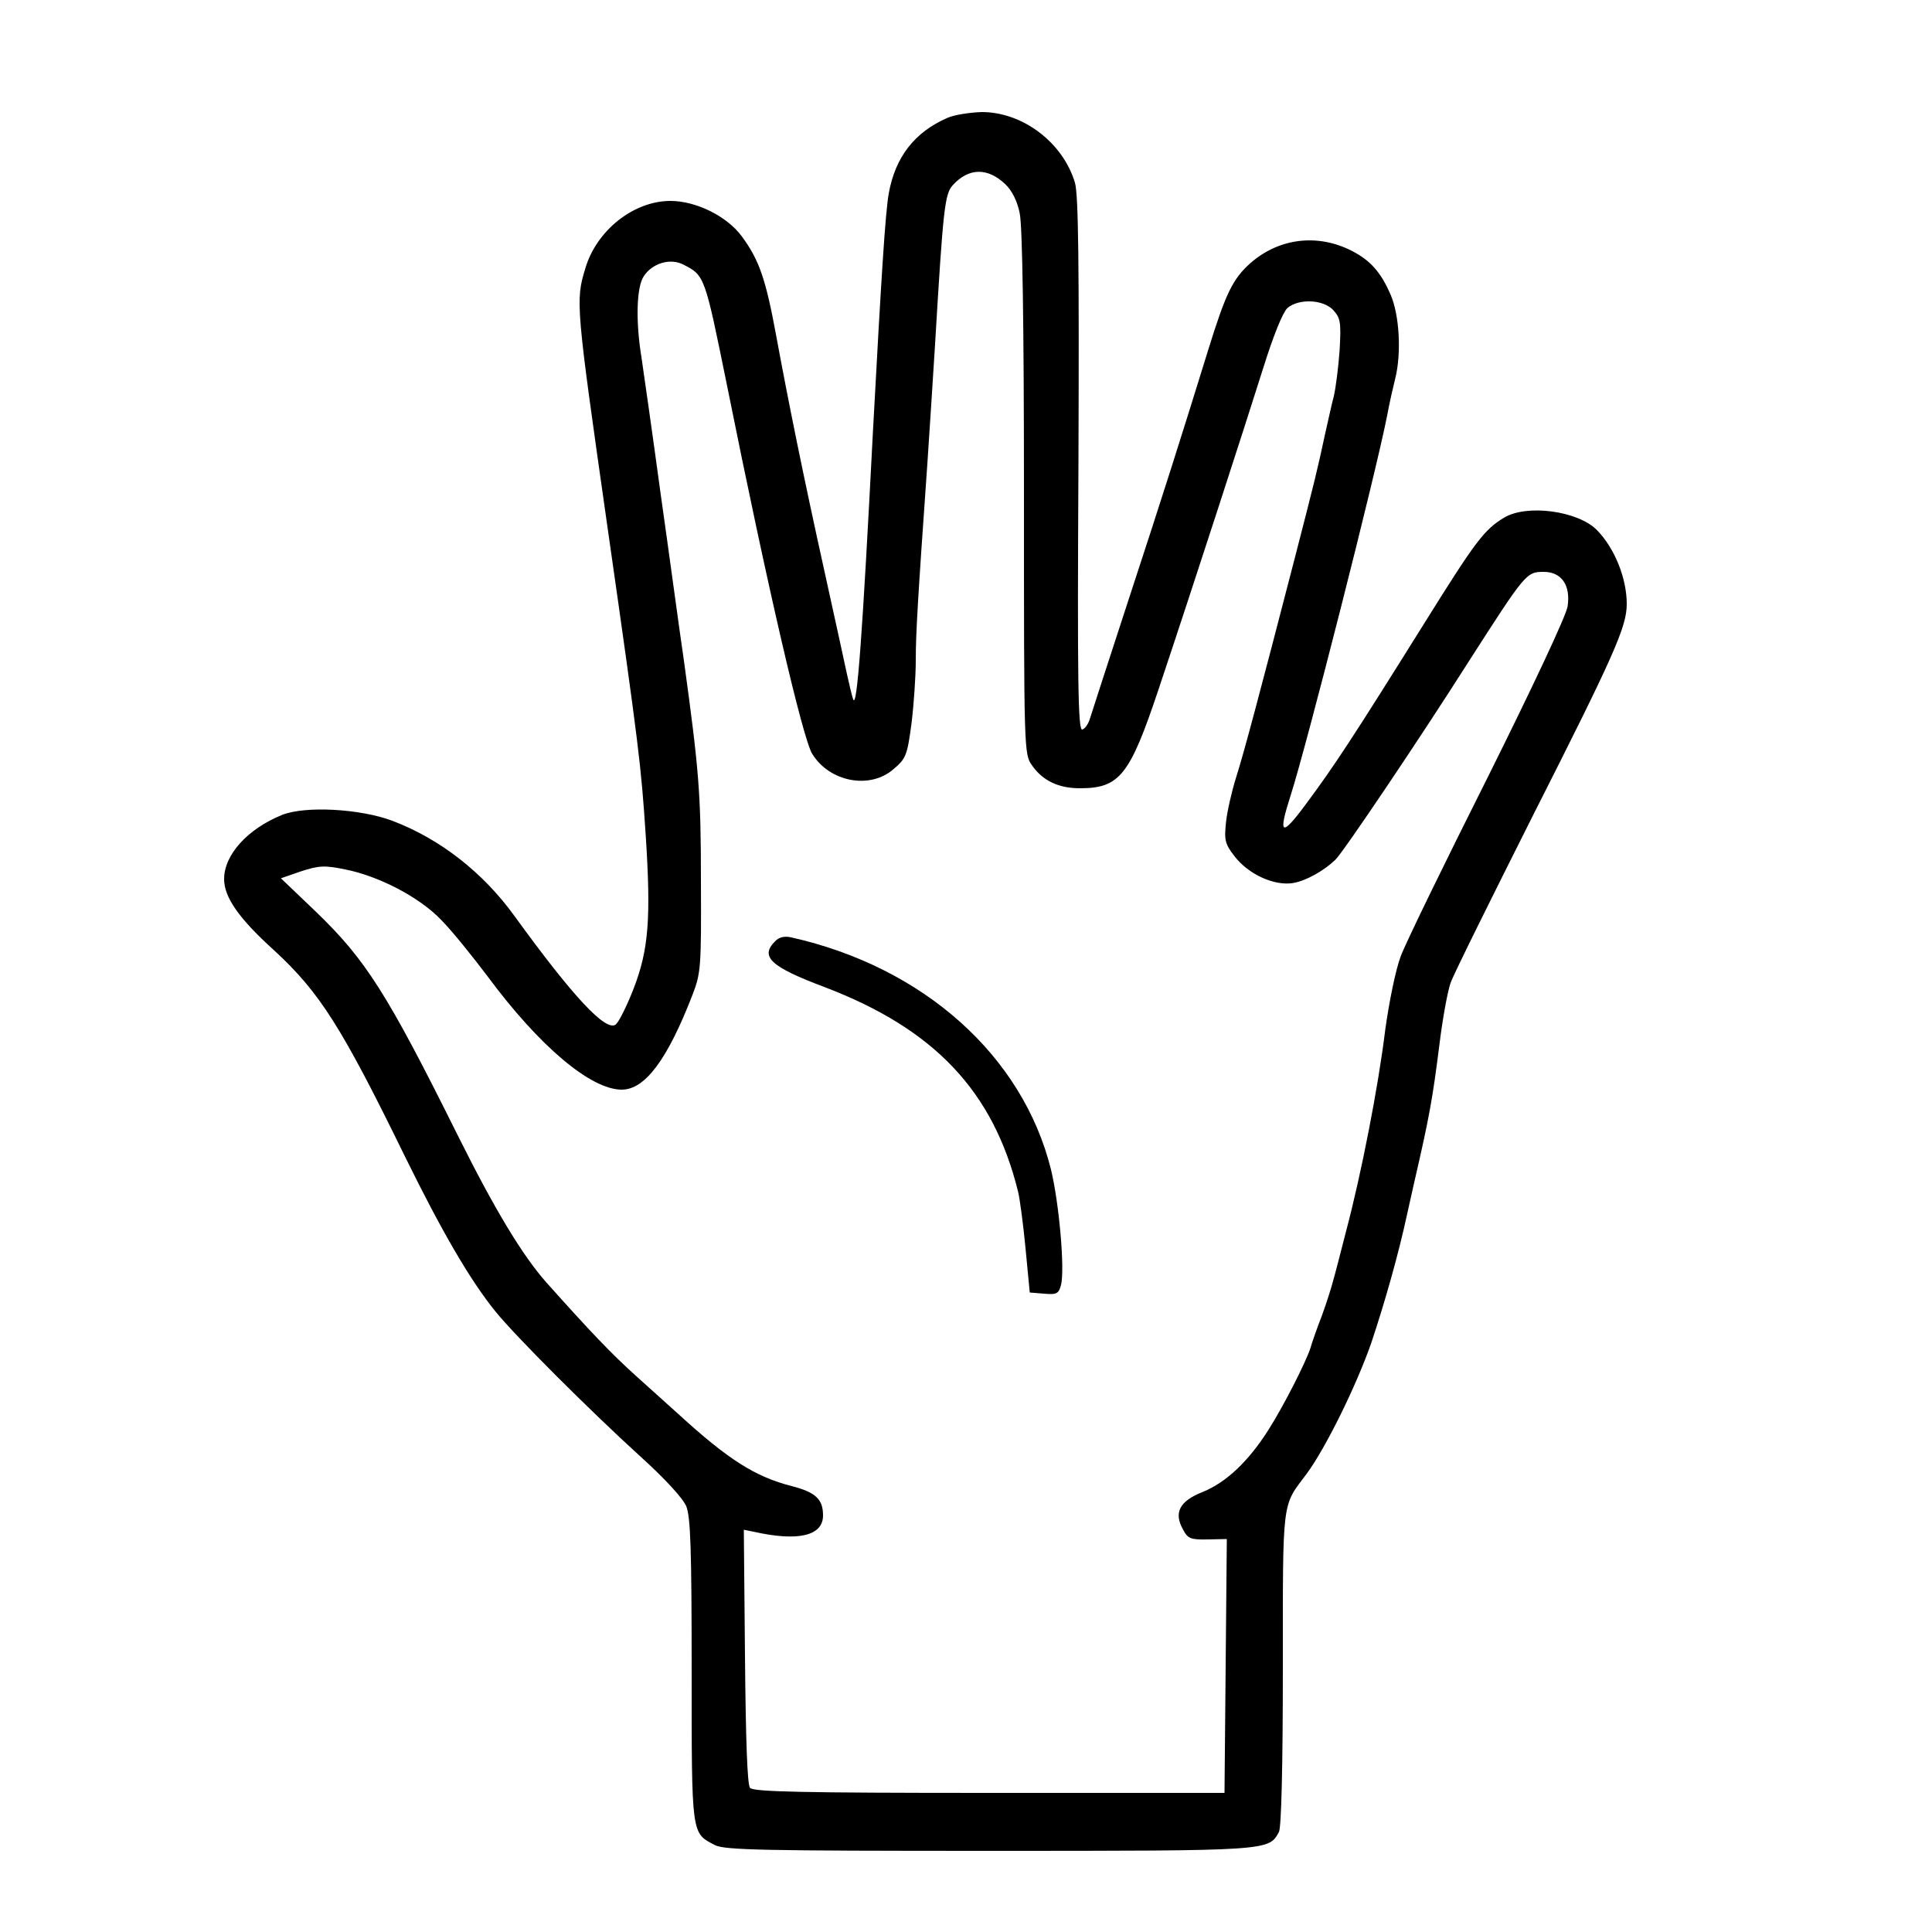 <?xml version="1.0" standalone="no"?>
<!DOCTYPE svg PUBLIC "-//W3C//DTD SVG 20010904//EN"
 "http://www.w3.org/TR/2001/REC-SVG-20010904/DTD/svg10.dtd">
<svg version="1.0" xmlns="http://www.w3.org/2000/svg"
 width="500pt" height="500pt" viewBox="0 0 500 500"
 preserveAspectRatio="xMidYMid meet">

<g transform="translate(0,500) scale(0.1,-0.1)"
fill="#000000" stroke="none">
<path d="M2452 4695 c-85 -37 -135 -101 -152 -196 -9 -52 -19 -212 -41 -619
-27 -524 -41 -716 -51 -690 -3 8 -10 38 -16 65 -6 28 -31 143 -56 256 -58 262
-96 451 -127 619 -27 147 -44 197 -89 258 -38 52 -118 92 -185 92 -95 0 -191
-76 -220 -174 -26 -85 -25 -94 58 -676 82 -573 86 -611 98 -790 14 -215 8
-297 -31 -398 -17 -44 -38 -86 -46 -93 -25 -21 -110 70 -263 281 -81 112 -192
199 -316 246 -83 31 -225 39 -285 15 -89 -36 -150 -103 -150 -166 0 -47 38
-102 130 -185 117 -108 174 -197 339 -535 95 -193 168 -319 234 -400 52 -64
242 -254 375 -375 61 -55 109 -107 118 -128 11 -28 14 -107 14 -426 0 -429 -1
-419 60 -451 25 -13 125 -15 710 -15 730 0 723 0 750 49 6 13 10 166 10 426 0
440 -3 415 61 500 49 66 129 228 168 340 35 105 70 228 92 330 6 28 15 66 19
85 39 169 47 213 65 355 8 66 21 138 29 161 8 23 105 218 214 435 210 415 242
487 242 546 0 66 -31 144 -77 191 -49 50 -182 68 -241 32 -51 -31 -73 -60
-204 -270 -190 -304 -234 -371 -309 -472 -63 -85 -72 -80 -39 23 41 127 221
835 250 984 6 33 16 76 21 96 16 64 11 163 -12 216 -25 58 -52 89 -101 114
-88 45 -188 33 -262 -32 -46 -41 -64 -79 -109 -224 -68 -220 -117 -375 -204
-640 -52 -159 -98 -301 -102 -314 -4 -14 -13 -27 -20 -29 -11 -4 -13 120 -10
684 2 525 0 699 -9 731 -31 104 -135 183 -241 183 -31 -1 -71 -7 -89 -15z
m150 -172 c17 -16 31 -44 37 -75 7 -32 11 -289 11 -724 0 -668 0 -676 21 -705
28 -40 69 -59 124 -59 103 0 129 34 203 255 96 287 226 689 272 835 26 83 50
142 62 153 30 25 92 22 118 -5 19 -21 21 -31 17 -103 -3 -44 -10 -98 -15 -120
-6 -22 -15 -65 -22 -95 -21 -98 -27 -122 -78 -320 -95 -367 -133 -509 -153
-572 -11 -35 -23 -87 -26 -115 -5 -47 -3 -57 22 -89 36 -47 104 -78 153 -69
33 6 79 32 108 60 20 19 220 316 345 513 147 229 149 232 194 232 46 0 70 -34
62 -89 -3 -23 -90 -208 -207 -443 -111 -221 -213 -430 -225 -463 -13 -34 -30
-118 -40 -190 -18 -148 -62 -373 -101 -520 -14 -55 -29 -113 -34 -130 -4 -16
-17 -57 -29 -90 -13 -33 -26 -71 -30 -85 -12 -36 -68 -147 -108 -210 -52 -82
-109 -136 -170 -161 -61 -24 -76 -54 -51 -98 12 -23 20 -26 64 -25 l49 1 -3
-328 -3 -329 -608 0 c-492 0 -611 3 -620 13 -7 9 -11 122 -13 341 l-3 327 25
-5 c115 -26 180 -11 180 42 0 42 -19 60 -81 76 -94 24 -164 68 -294 187 -22
20 -71 64 -110 99 -61 55 -114 110 -231 241 -62 70 -134 189 -231 384 -181
364 -237 452 -366 576 l-90 86 52 18 c46 15 61 16 114 5 87 -17 193 -72 249
-131 27 -27 80 -93 120 -146 134 -181 267 -293 347 -293 60 0 118 77 183 245
22 57 23 72 22 295 0 228 -5 286 -44 570 -11 74 -37 268 -60 430 -22 162 -45
322 -50 356 -15 91 -13 181 6 209 22 34 69 48 103 30 55 -28 55 -30 112 -310
105 -523 196 -915 221 -956 45 -73 150 -93 211 -39 32 27 35 36 46 118 6 49
11 122 11 163 0 69 5 155 30 509 5 74 14 214 20 310 21 353 25 388 46 411 41
45 90 46 136 2z"/>
<path d="M2006 2564 c-40 -40 -12 -66 129 -119 283 -108 436 -269 500 -530 4
-16 13 -82 19 -145 l11 -115 37 -3 c33 -3 38 0 44 23 10 41 -5 211 -26 298
-73 294 -329 524 -672 601 -17 4 -32 1 -42 -10z"/>
</g>
</svg>
